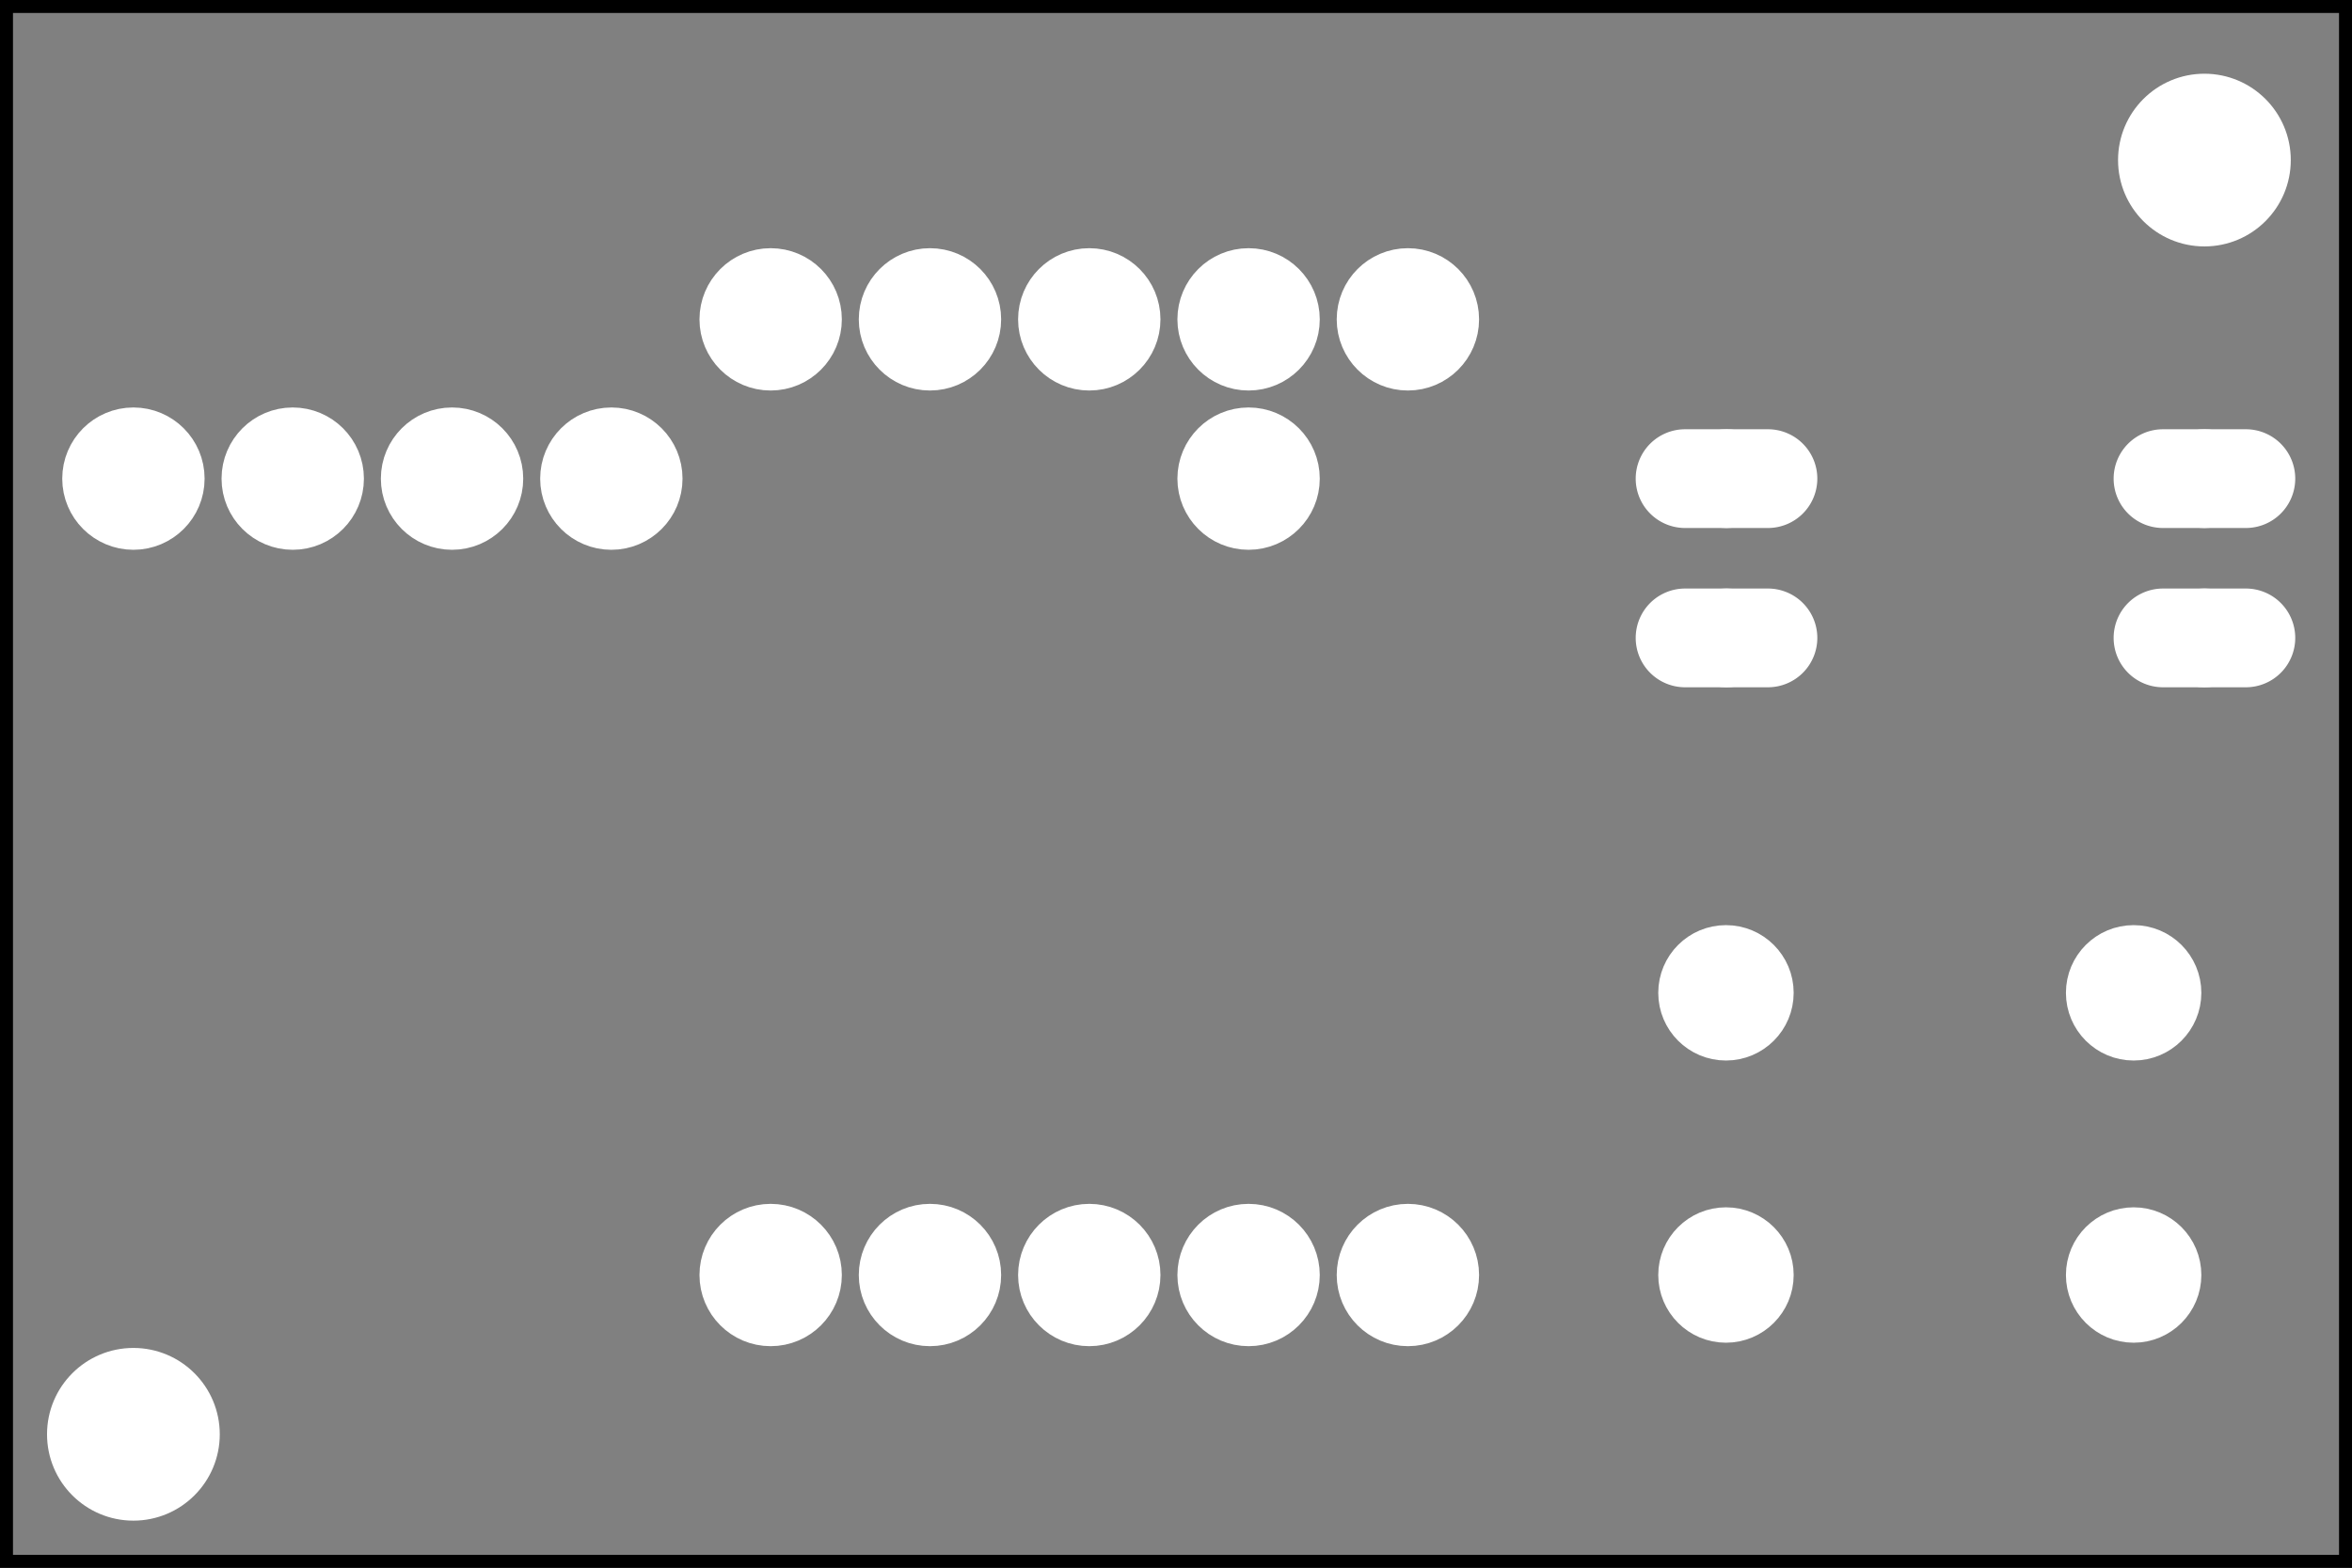 <?xml version='1.0' encoding='UTF-8' standalone='no'?>
<!-- Created with Fritzing (http://www.fritzing.org/) -->
<svg xmlns="http://www.w3.org/2000/svg" x="0in" y="0in" baseProfile="tiny" viewBox="0 0 106.299 70.866" width="1.476in" xmlns:svg="http://www.w3.org/2000/svg" version="1.2" height="0.984in" >
 <rect x="0" y="0" width="106.299" height="70.866" fill="#808080" stroke="none"/>
 <g partID="57662">
  <g id="silkscreen0">
   <rect x="0.288" y="0.288" stroke-width="0.576" width="105.723" stroke="black" fill="none" height="70.29"/>
  </g>
 </g>
 <g partID="57660">
  <g id="board">
   <rect x="0.288" y="0.288" stroke-width="0.5" width="105.723" stroke="black" fill="none" fill-opacity="0.5" id="boardoutline" height="70.29"/>
  </g>
 </g>
 <g partID="57662">
  <g id="silkscreen0">
   <rect x="0.288" y="0.288" stroke-width="0.576" width="105.723" stroke="black" fill="none" height="70.29"/>
  </g>
 </g>
 <g partID="854384610">
  <g transform="translate(75.584,42.034)">
   <g transform="matrix(1,0,0,1,0,0)">
    <g id="copper0">
     <circle cx="20.846" cy="15.602" stroke-width="2.16" stroke="white" fill="white" r="1.98" id="connector0pad"/>
     <circle cx="2.421" cy="15.602" stroke-width="2.16" stroke="white" fill="white" r="1.98" id="connector1pad"/>
     <circle cx="20.846" cy="2.846" stroke-width="2.16" stroke="white" fill="white" r="1.98" id="connector2pad"/>
     <circle cx="2.421" cy="2.846" stroke-width="2.16" stroke="white" fill="white" r="1.98" id="connector3pad"/>
    </g>
   </g>
  </g>
 </g>
 <g partID="854387580">
  <g transform="translate(103.374,15.588)">
   <g transform="matrix(0,1,-1,0,0,0)">
    <g id="copper0">
     <circle cx="6.048" cy="25.344" connectorname="1" stroke-width="1.44" stroke="white" fill="white" r="1.512" id="connector0pad"/>
     <path stroke-width="0.72" stroke="white" fill="white" d="m6.048,21.6a1.872,1.872,0,0,1,1.872,1.872l0,3.744a1.872,1.872,0,0,1,-1.872,1.872l0,0a1.872,1.872,0,0,1,-1.872,-1.872l0,-3.744a1.872,1.872,0,0,1,1.872,-1.872l0,0zM4.896,25.344a1.152,1.152,0,1,0,2.304,0,1.152,1.152,0,1,0,-2.304,0z"/>
     <circle cx="13.248" cy="25.344" connectorname="2" stroke-width="1.44" stroke="white" fill="white" r="1.512" id="connector1pad"/>
     <path stroke-width="0.72" stroke="white" fill="white" d="m13.248,21.6a1.872,1.872,0,0,1,1.872,1.872l0,3.744a1.872,1.872,0,0,1,-1.872,1.872l0,0a1.872,1.872,0,0,1,-1.872,-1.872l0,-3.744a1.872,1.872,0,0,1,1.872,-1.872l0,0zM12.096,25.344a1.152,1.152,0,1,0,2.304,0,1.152,1.152,0,1,0,-2.304,0z"/>
     <circle cx="13.248" cy="3.744" connectorname="3" stroke-width="1.44" stroke="white" fill="white" r="1.512" id="connector2pad"/>
     <path stroke-width="0.72" stroke="white" fill="white" d="m13.248,0a1.872,1.872,0,0,1,1.872,1.872l0,3.744a1.872,1.872,0,0,1,-1.872,1.872l0,0a1.872,1.872,0,0,1,-1.872,-1.872l0,-3.744a1.872,1.872,0,0,1,1.872,-1.872l0,0zM12.096,3.744a1.152,1.152,0,1,0,2.304,0,1.152,1.152,0,1,0,-2.304,0z"/>
     <circle cx="6.048" cy="3.744" connectorname="4" stroke-width="1.44" stroke="white" fill="white" r="1.512" id="connector3pad"/>
     <path stroke-width="0.72" stroke="white" fill="white" d="m6.048,0a1.872,1.872,0,0,1,1.872,1.872l0,3.744a1.872,1.872,0,0,1,-1.872,1.872l0,0a1.872,1.872,0,0,1,-1.872,-1.872l0,-3.744a1.872,1.872,0,0,1,1.872,-1.872l0,0zM4.896,3.744a1.152,1.152,0,1,0,2.304,0,1.152,1.152,0,1,0,-2.304,0z"/>
    </g>
   </g>
  </g>
 </g>
 <g partID="854405160">
  <g transform="translate(29.79,62.676)">
   <g transform="matrix(0,-1,1,0,0,0)">
    <g id="copper0">
     <circle cx="5.04" cy="5.04" stroke-width="2.16" stroke="white" fill="white" r="2.137" id="connector0pin"/>
     <circle cx="5.04" cy="12.24" stroke-width="2.16" stroke="white" fill="white" r="2.137" id="connector1pin"/>
     <circle cx="5.04" cy="19.44" stroke-width="2.16" stroke="white" fill="white" r="2.137" id="connector2pin"/>
     <circle cx="5.04" cy="26.64" stroke-width="2.16" stroke="white" fill="white" r="2.137" id="connector3pin"/>
     <circle cx="5.04" cy="33.84" stroke-width="2.16" stroke="white" fill="white" r="2.137" id="connector4pin"/>
    </g>
   </g>
  </g>
 </g>
 <g partID="854422830">
  <g transform="translate(29.79,19.476)">
   <g transform="matrix(0,-1,1,0,0,0)">
    <g id="copper0">
     <circle cx="5.04" cy="5.04" stroke-width="2.16" stroke="white" fill="white" r="2.137" id="connector0pin"/>
     <circle cx="5.04" cy="12.24" stroke-width="2.16" stroke="white" fill="white" r="2.137" id="connector1pin"/>
     <circle cx="5.04" cy="19.44" stroke-width="2.16" stroke="white" fill="white" r="2.137" id="connector2pin"/>
     <circle cx="5.04" cy="26.64" stroke-width="2.16" stroke="white" fill="white" r="2.137" id="connector3pin"/>
     <circle cx="5.04" cy="33.84" stroke-width="2.16" stroke="white" fill="white" r="2.137" id="connector4pin"/>
    </g>
   </g>
  </g>
 </g>
 <g partID="854423620">
  <g transform="translate(0.99,26.676)">
   <g transform="matrix(0,-1,1,0,0,0)">
    <g id="copper0">
     <circle cx="5.04" cy="5.04" stroke-width="2.16" stroke="white" fill="white" r="2.137" id="connector0pin"/>
     <circle cx="5.04" cy="12.24" stroke-width="2.16" stroke="white" fill="white" r="2.137" id="connector1pin"/>
     <circle cx="5.04" cy="19.44" stroke-width="2.16" stroke="white" fill="white" r="2.137" id="connector2pin"/>
     <circle cx="5.04" cy="26.64" stroke-width="2.16" stroke="white" fill="white" r="2.137" id="connector3pin"/>
    </g>
   </g>
  </g>
 </g>
 <g partID="854424460">
  <g transform="translate(51.39,26.676)">
   <g transform="matrix(0,-1,1,0,0,0)">
    <g id="copper0">
     <circle cx="5.04" cy="5.04" stroke-width="2.16" stroke="white" fill="white" r="2.137" id="connector0pin"/>
    </g>
   </g>
  </g>
 </g>
 <g partID="854418030">
  <g transform="translate(94.486,2.093)">
   <g id="copper0">
    <circle cx="5.143" cy="5.143" stroke-width="2.137" stroke="white" fill="white" r="2.835" id="nonconn0"/>
   </g>
  </g>
 </g>
 <g partID="854418960">
  <g transform="translate(0.886,59.693)">
   <g id="copper0">
    <circle cx="5.143" cy="5.143" stroke-width="2.137" stroke="white" fill="white" r="2.835" id="nonconn0"/>
   </g>
  </g>
 </g>
</svg>
